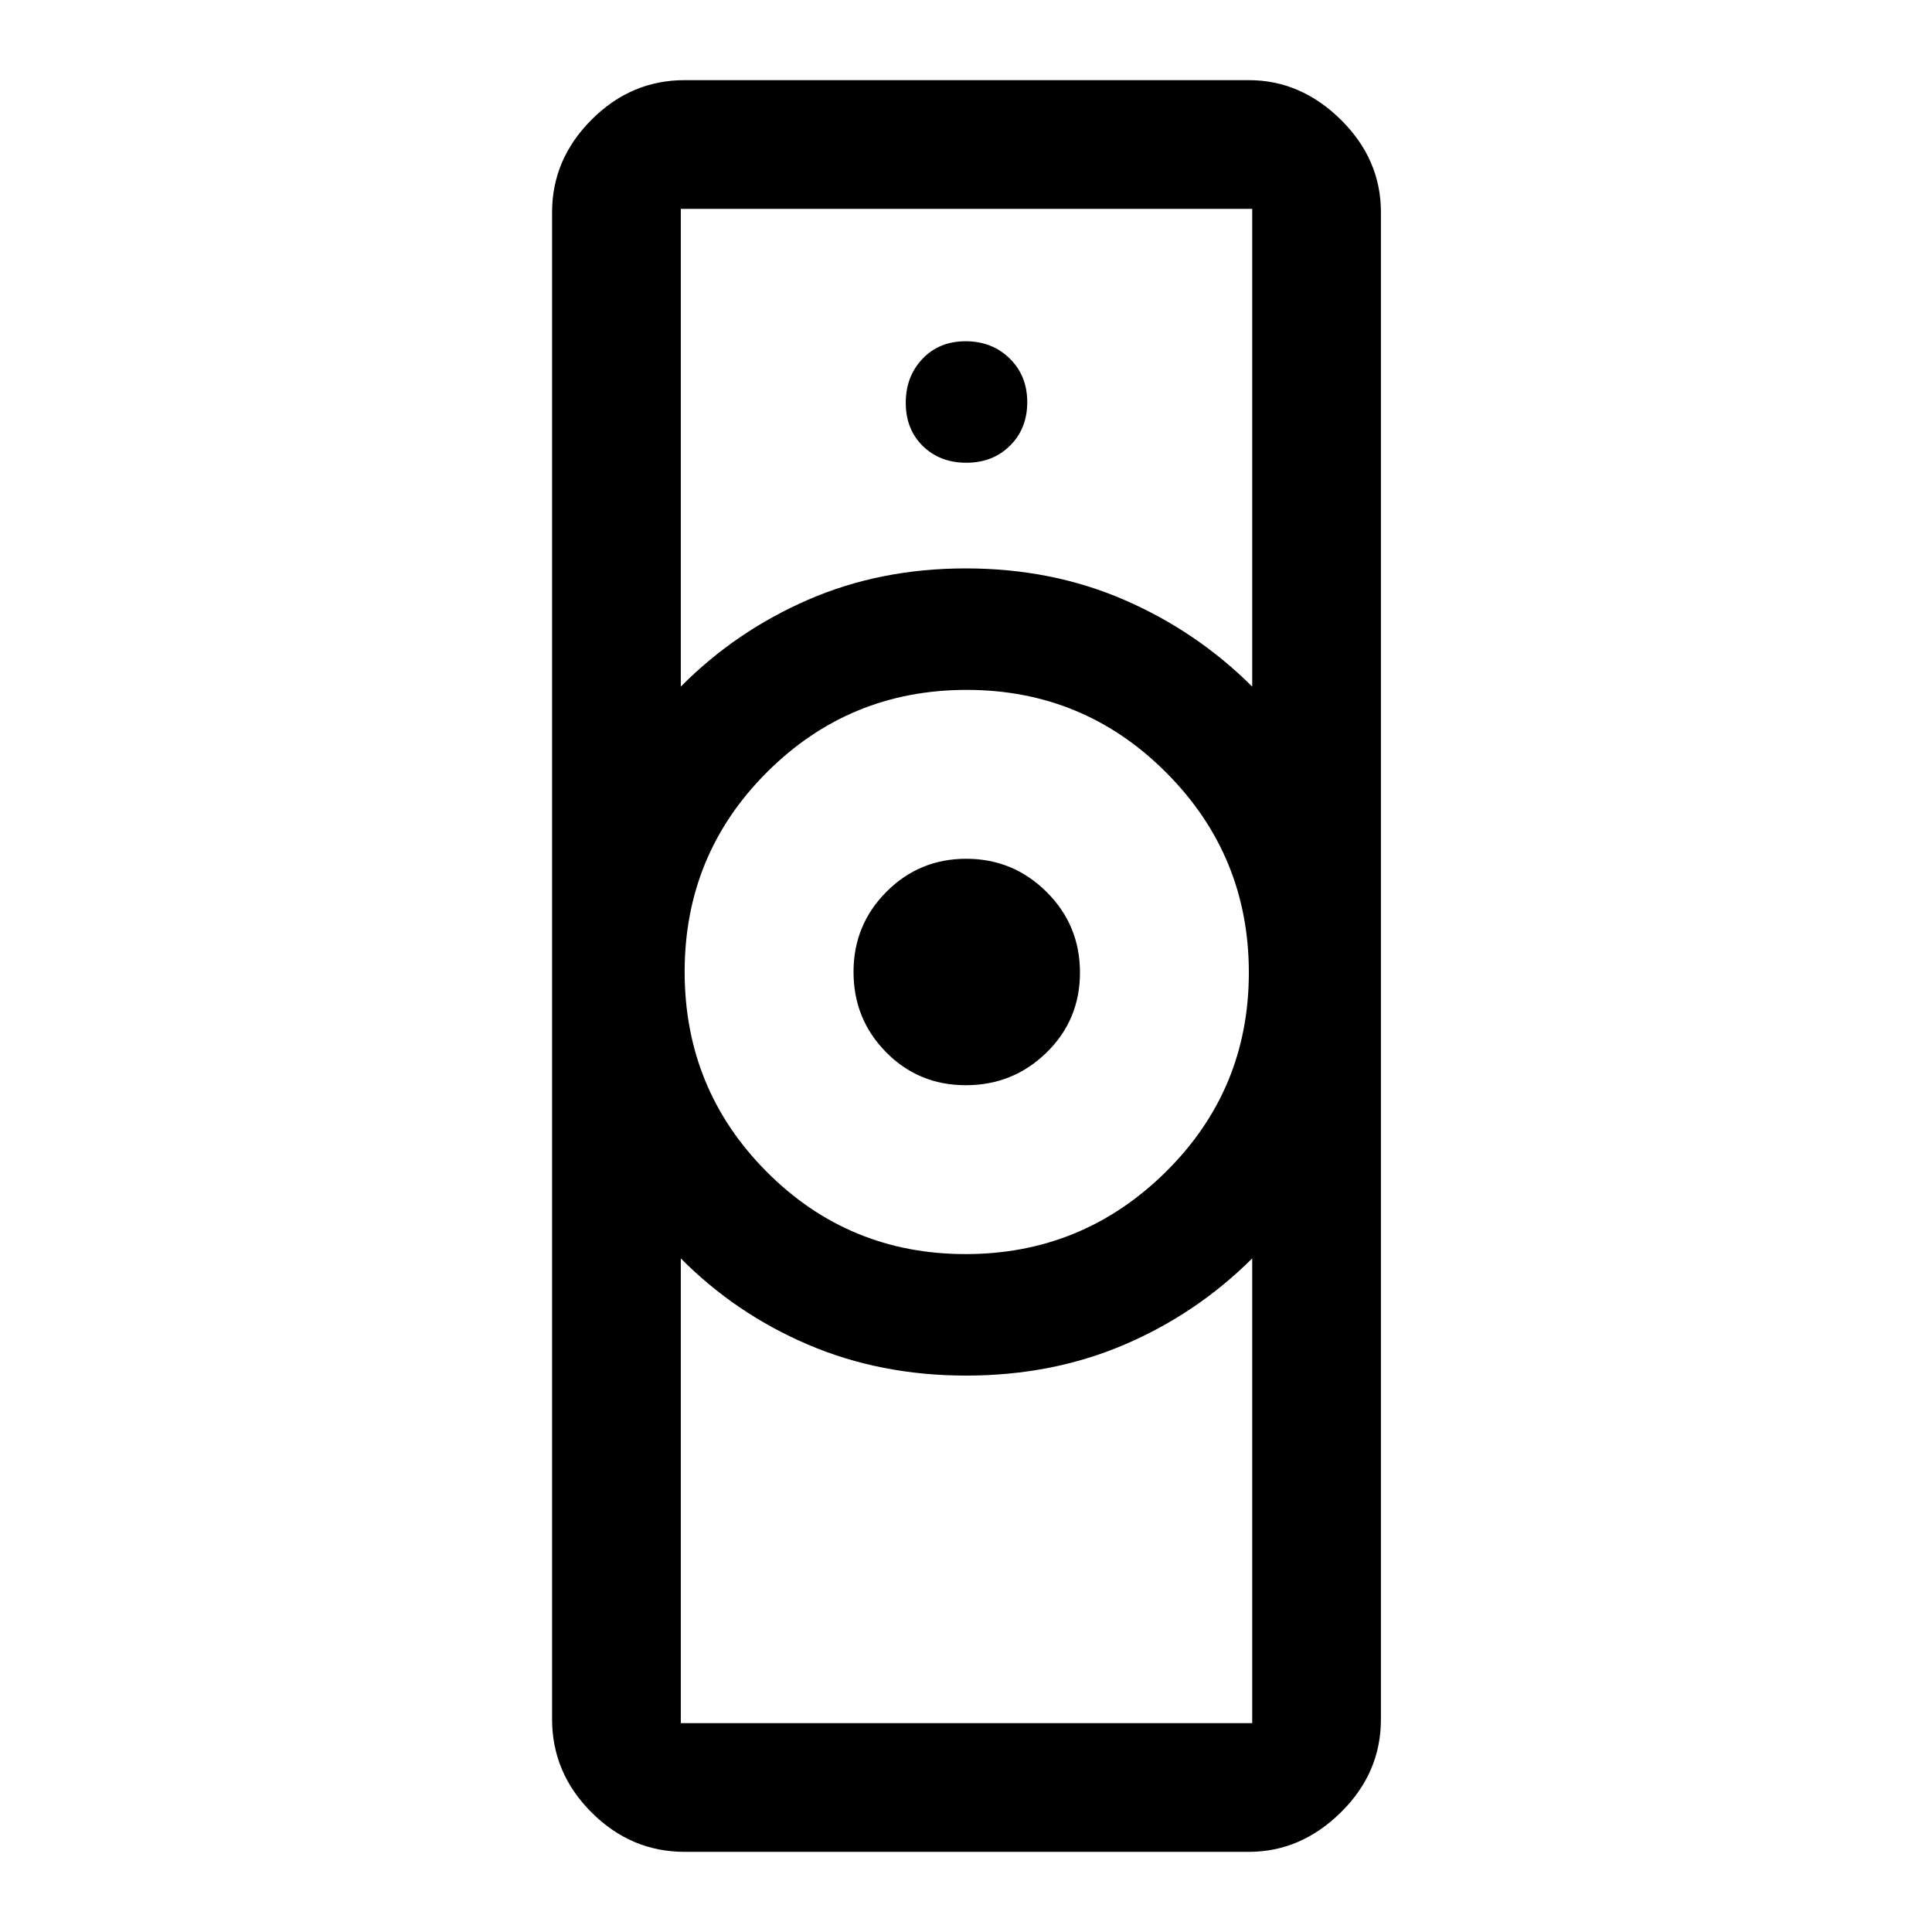 <svg xmlns="http://www.w3.org/2000/svg" height="48" viewBox="0 -960 960 960" width="48"><path d="M338.283-103.783h283.934v-230.934q-27.644 27.54-63.576 42.889-35.932 15.35-78.549 15.35-42.618 0-78.626-15.406-36.008-15.407-63.183-42.833v230.934Zm141.541-233.065q58.078 0 99.399-40.794 41.32-40.795 41.32-99.073 0-58.178-40.997-99.329-40.997-41.152-99.222-41.152-58.226 0-99.177 40.857-40.951 40.856-40.951 99.223 0 58.366 40.724 99.317 40.725 40.951 98.904 40.951ZM338.283-618.826q27.175-27.427 63.078-43.083 35.904-15.656 78.521-15.656 42.618 0 78.654 15.599 36.037 15.6 63.681 43.14v-237.391H338.283v237.391Zm1.913 579q-26.667 0-46.268-19.602-19.602-19.601-19.602-46.268v-748.847q0-26.317 19.602-45.974 19.601-19.657 46.268-19.657h280.347q25.786 0 45.708 19.657 19.923 19.657 19.923 45.974v748.847q0 26.667-19.923 46.268-19.922 19.602-45.708 19.602H340.196Zm139.72-380.935q-23.485 0-39.646-16.422-16.161-16.423-16.161-39.883 0-23.361 16.336-39.789t39.674-16.428q23.338 0 39.925 16.489 16.586 16.488 16.586 40.043t-16.615 39.773q-16.615 16.217-40.099 16.217Zm.259-309.304q13.138 0 21.699-8.487 8.561-8.486 8.561-21.623 0-13.138-8.737-21.699-8.736-8.561-21.873-8.561-13.138 0-21.449 8.737-8.311 8.736-8.311 21.873 0 13.138 8.487 21.449 8.486 8.311 21.623 8.311ZM480-276.478Zm0-401.087Z"/></svg>